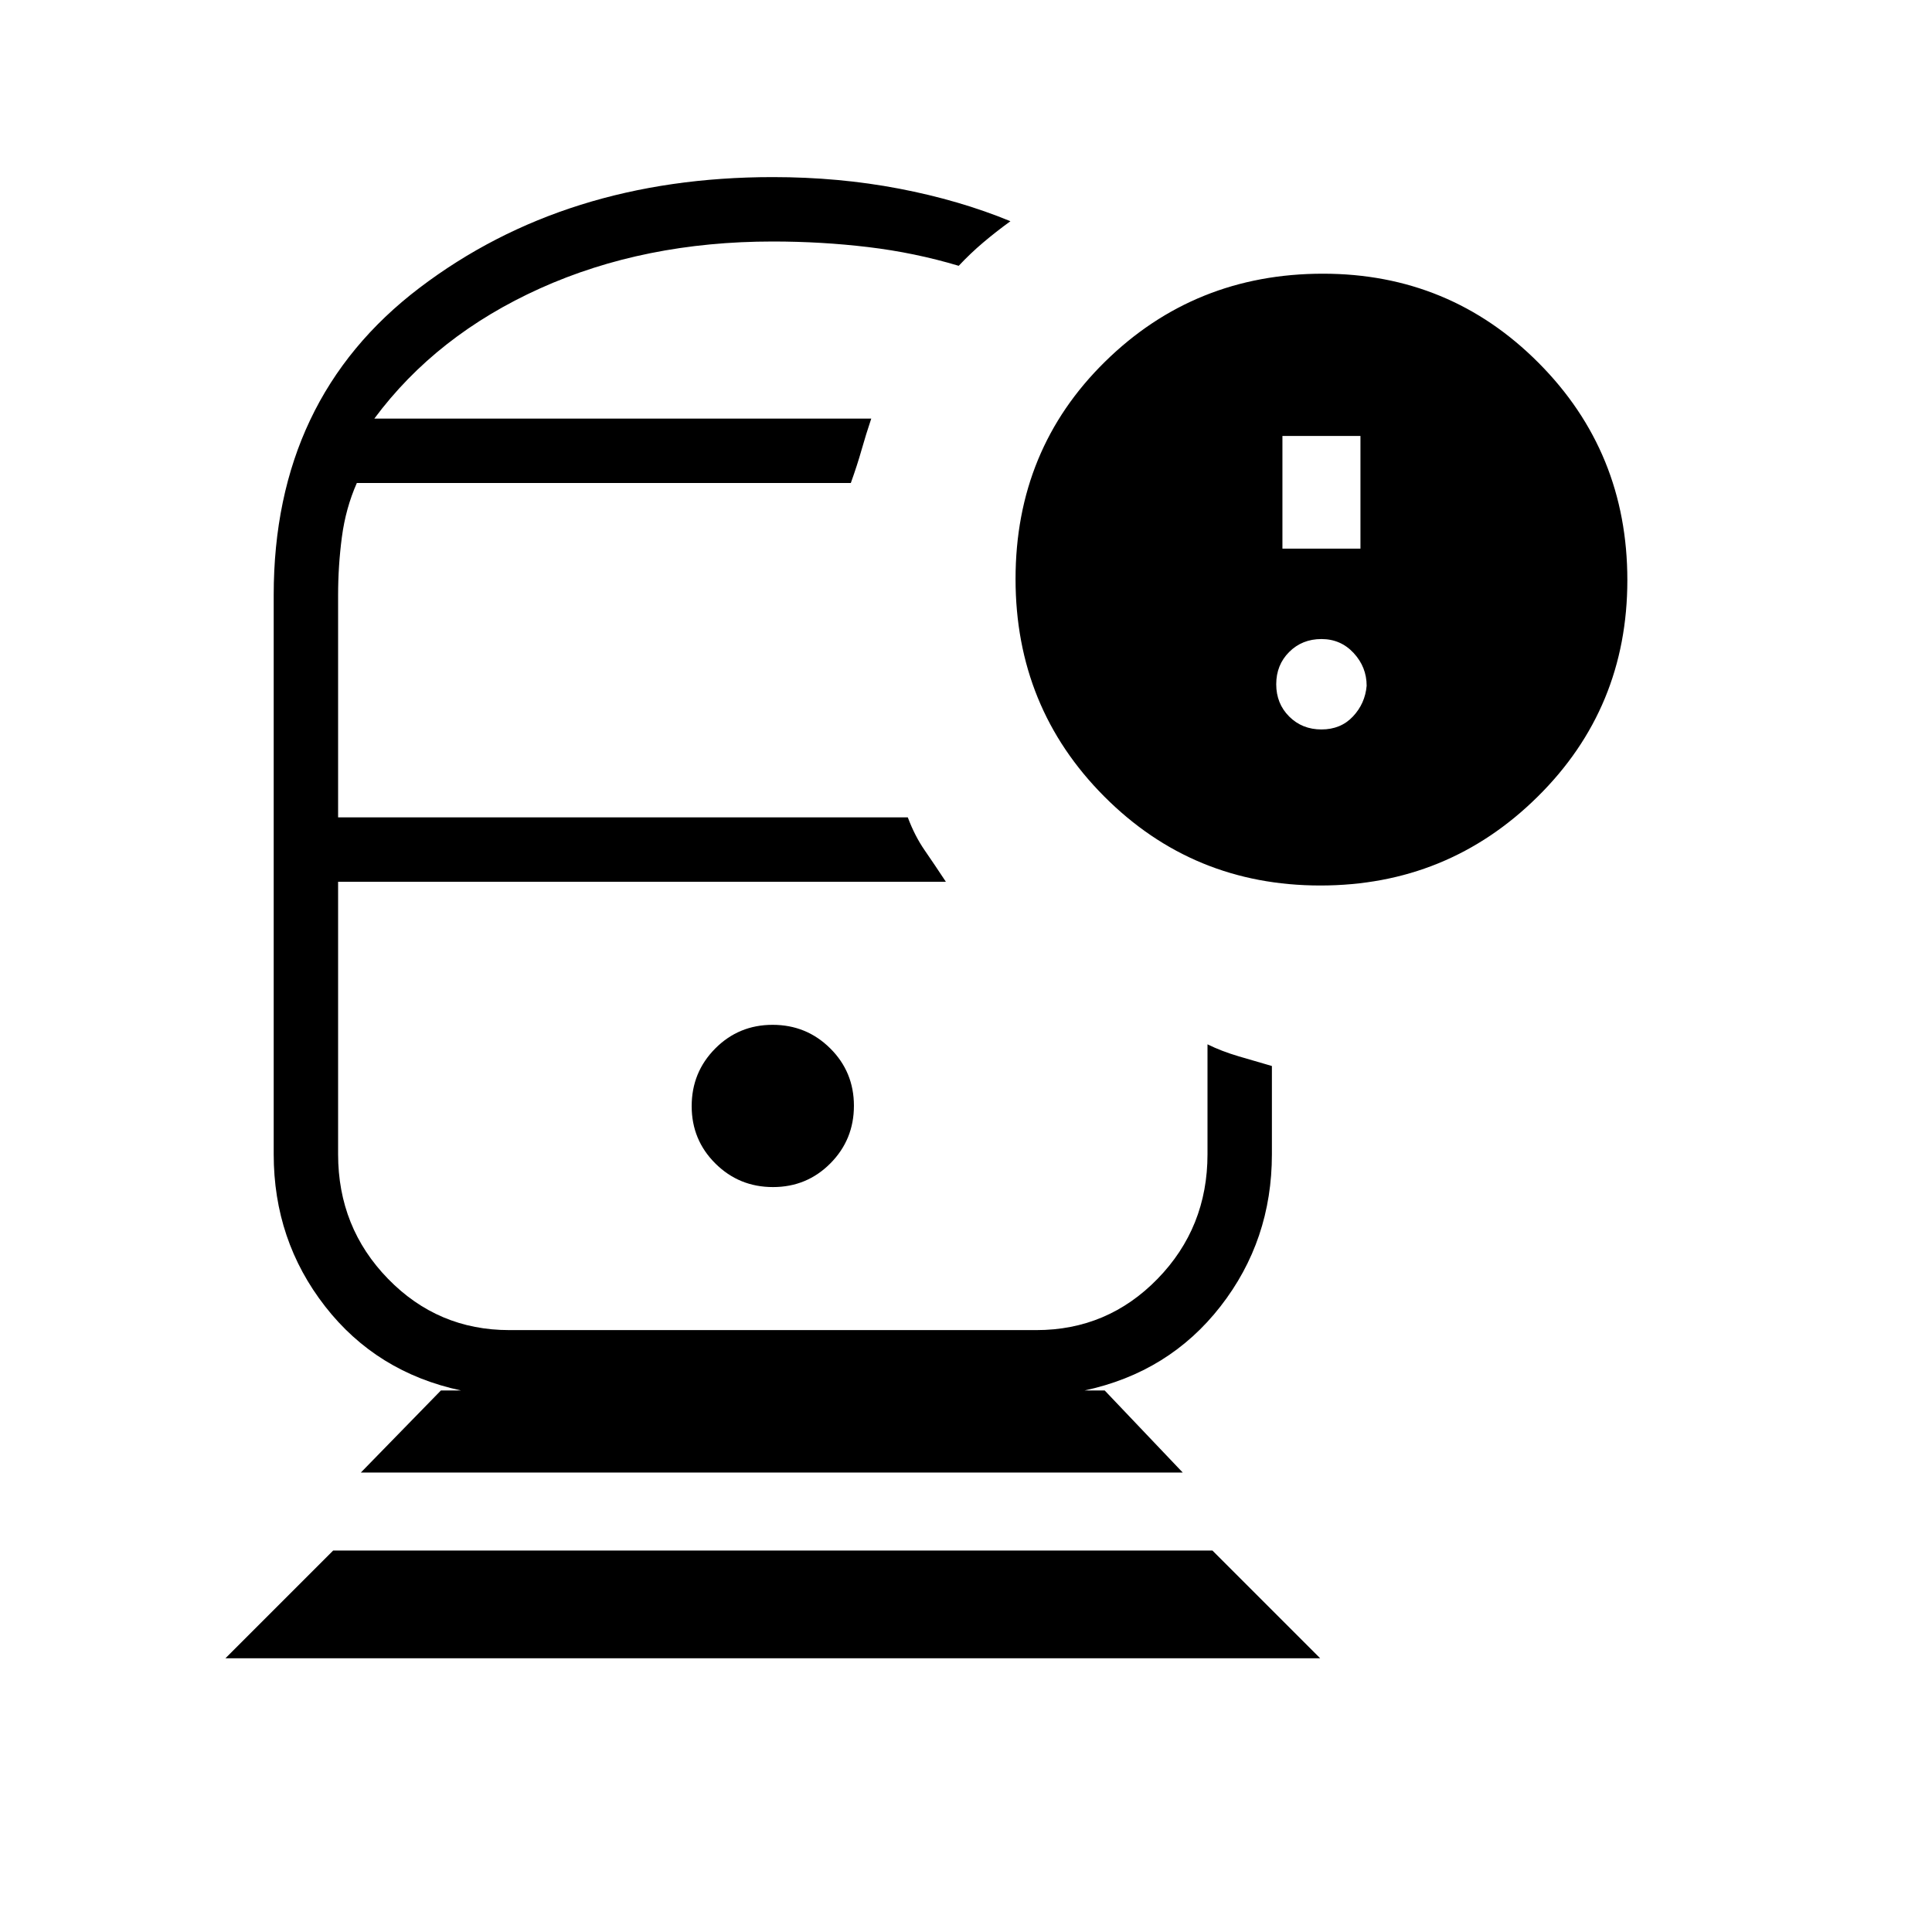 <svg xmlns="http://www.w3.org/2000/svg" height="20" viewBox="0 -960 960 960" width="20"><path d="M384-521.85ZM384-752ZM112-136l53.54-53.54h436.92L656-136H112Zm67.31-92.31 39.77-40.77h10q-42-9-67.54-41.79Q136-343.66 136-386.46v-277.85q0-97.61 72.44-152.65Q280.87-872 384-872q32.75 0 62.72 5.73t55.36 16.19q-7.26 5.27-13.55 10.6-6.3 5.33-12.15 11.56-21.84-6.54-45.02-9.31Q408.18-840 384-840q-63.92 0-115.58 23.27Q216.77-793.46 186-752h246.92q-2.61 7.77-4.77 15.38Q426-729 422.77-720H177.31q-5.54 12.54-7.43 26.85-1.88 14.3-1.88 28.84v110.46h283.08q3.46 9.23 8.38 16.35 4.92 7.12 10.54 15.65H168v135.39q0 36.41 24.81 61.9 24.82 25.48 60.27 25.48h261.84q35.45 0 60.27-25.48Q600-350.05 600-386.46v-54.62q7 3.46 15.5 5.96t16.5 4.81v43.85q0 42.8-25.54 75.59-25.54 32.79-67.54 41.79h10l38.77 40.77H179.31Zm204.78-141.84q16.83 0 28.53-11.79 11.69-11.78 11.69-28.61t-11.79-28.53q-11.78-11.69-28.61-11.69t-28.53 11.78q-11.69 11.79-11.69 28.62 0 16.83 11.79 28.52 11.78 11.7 28.61 11.7ZM656.07-520q-63.3 0-107.38-44.24-44.07-44.23-44.07-108.05 0-64.33 44.49-108.02T657.38-824q63.03 0 107.13 44.3 44.11 44.31 44.11 107.93 0 63.62-44.62 107.69Q719.38-520 656.07-520Zm-18.84-167.38H676v-56h-38.77v56Zm19.39 89.84q9.6 0 15.64-6.43 6.05-6.43 6.82-15.26 0-9.29-6.43-16.26-6.43-6.97-16.03-6.97-9.6 0-16.04 6.43-6.43 6.43-6.43 16.03 0 9.6 6.43 16.03 6.44 6.43 16.04 6.43Z"/></svg>
